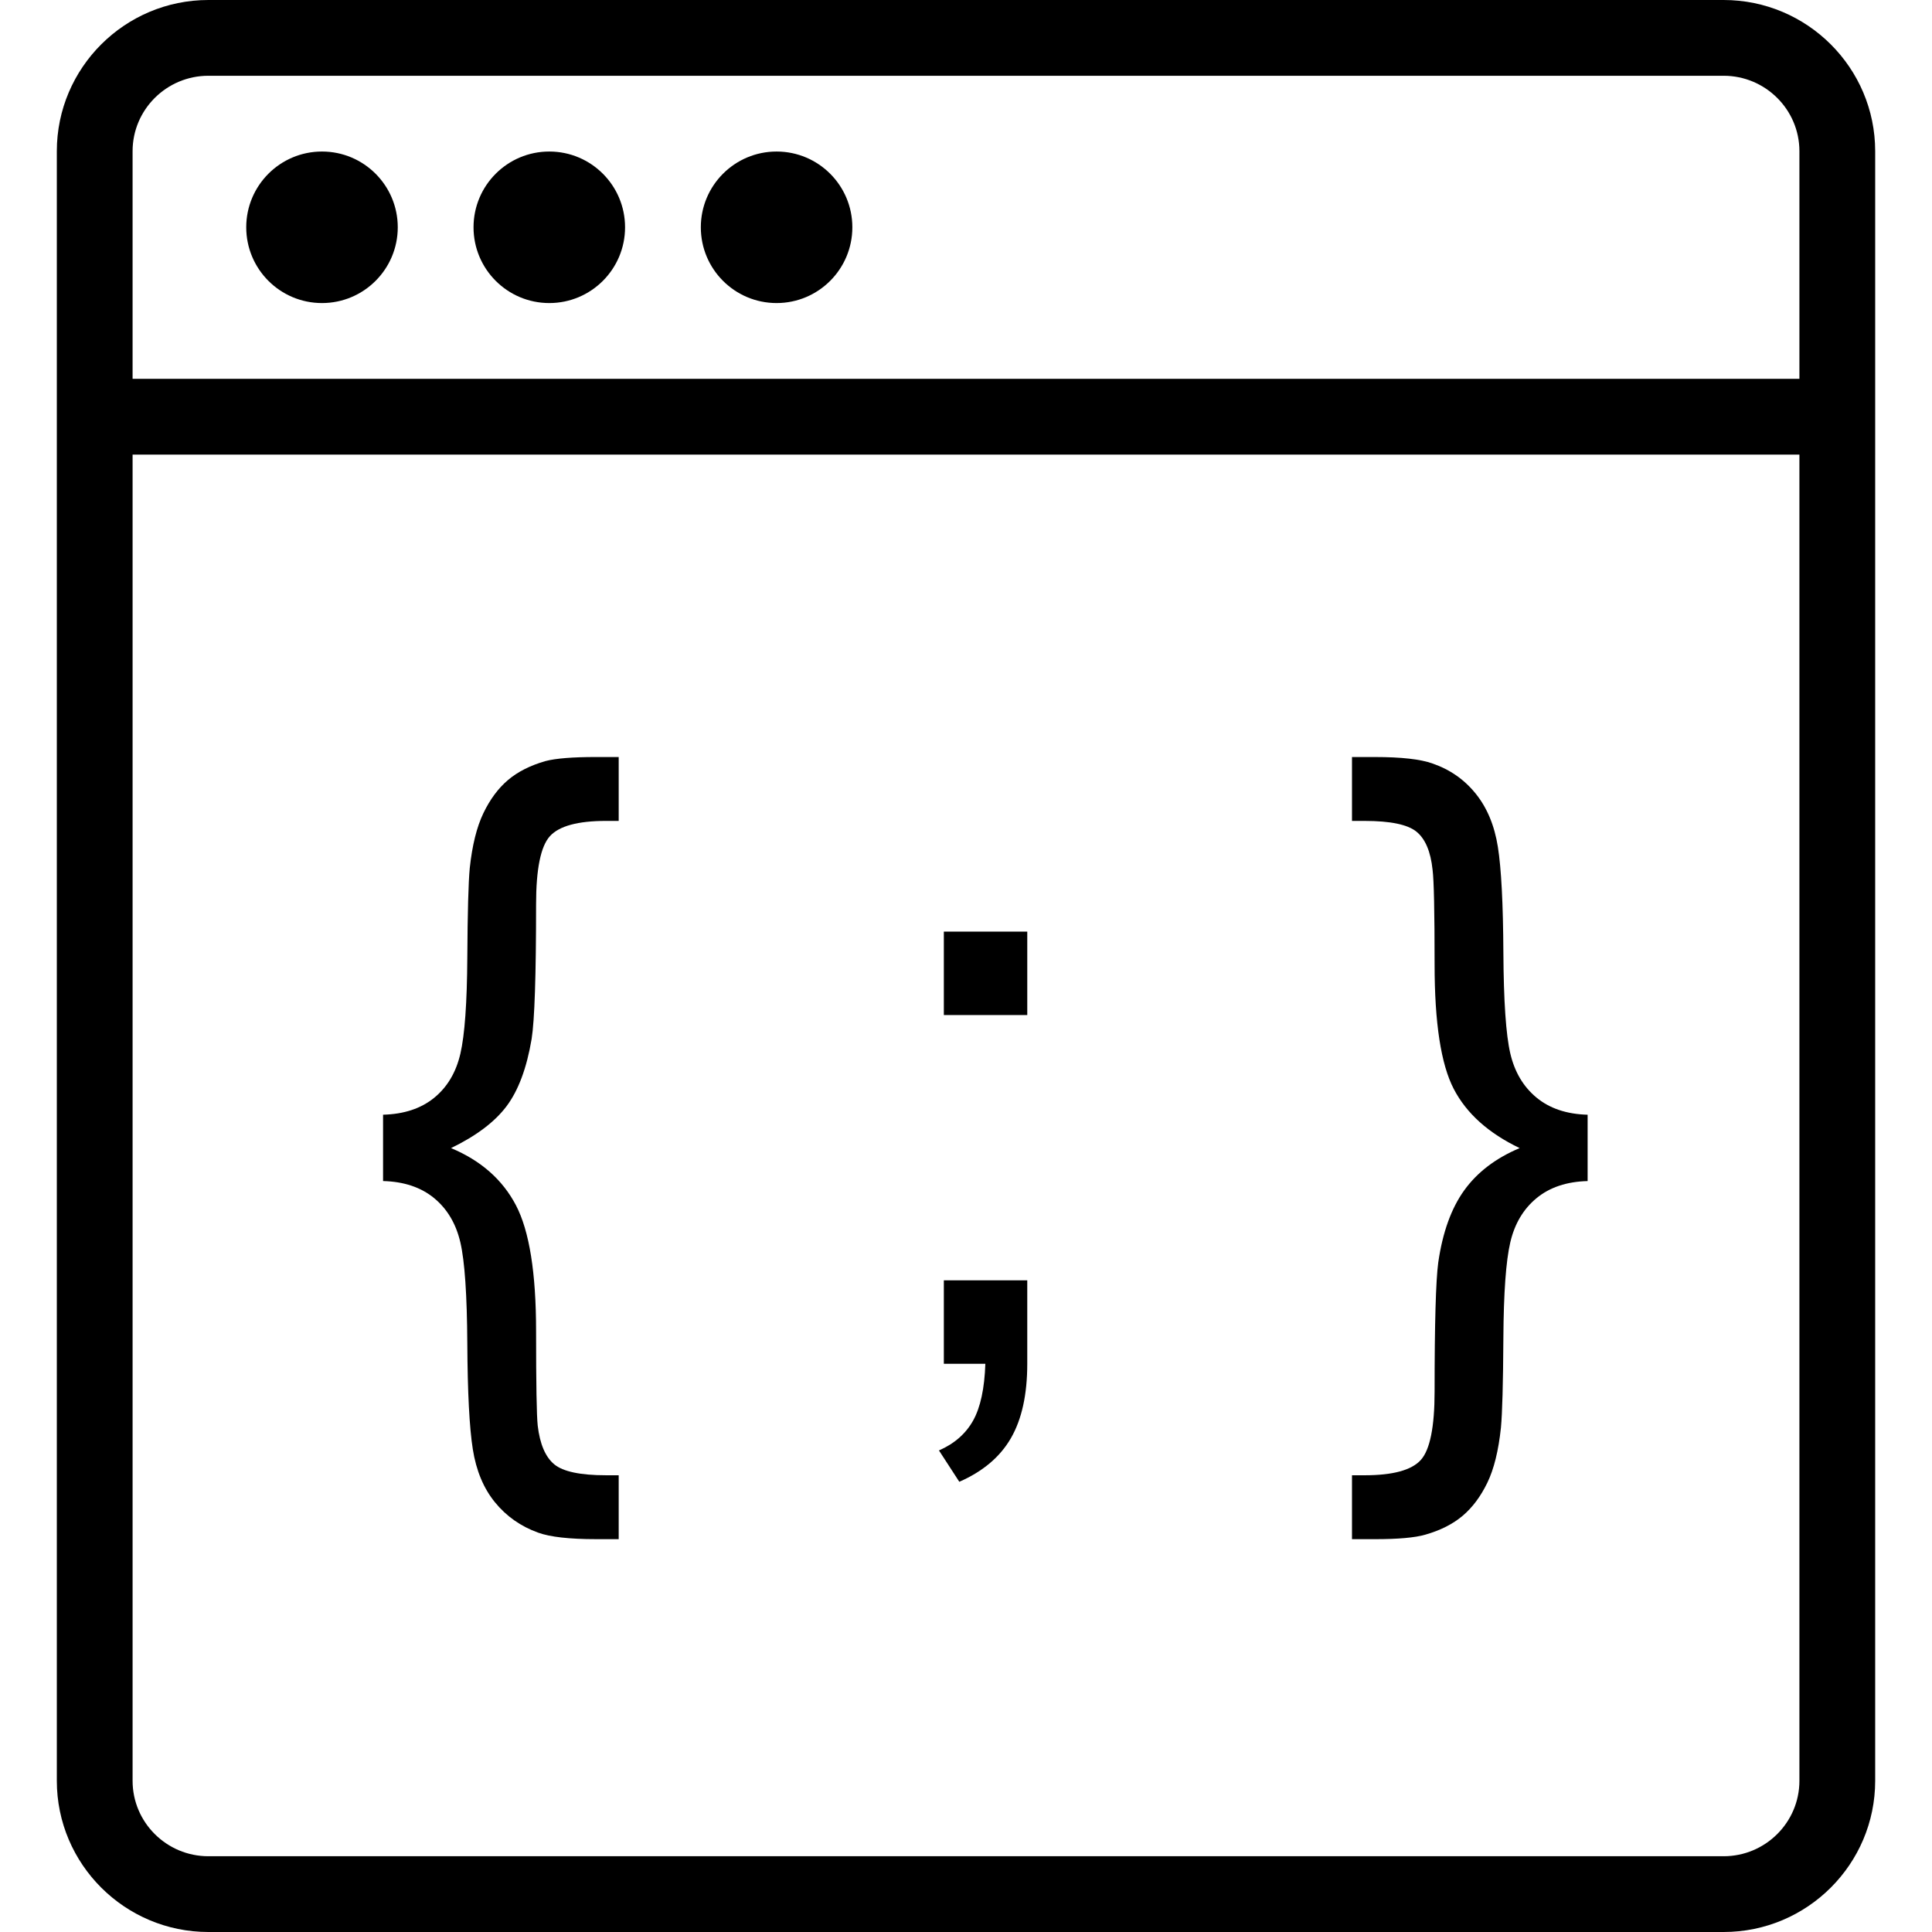 <?xml version="1.0" encoding="iso-8859-1"?>
<!-- Generator: Adobe Illustrator 19.0.0, SVG Export Plug-In . SVG Version: 6.00 Build 0)  -->
<svg version="1.1" id="Layer_1" xmlns="http://www.w3.org/2000/svg" xmlns:xlink="http://www.w3.org/1999/xlink" x="0px" y="0px"
	 viewBox="0 0 512 512" style="enable-background:new 0 0 512 512;" xml:space="preserve">
<g>
	<g>
		<path d="M456.779,0H55.221C33.075,0,15.059,17.975,15.059,40.071v60.321v20.078v351.458c0,22.096,18.016,40.071,40.162,40.071
			h401.559c22.146,0,40.162-17.975,40.162-40.071V120.471v-20.078V40.071C496.941,17.975,478.925,0,456.779,0z M476.863,471.929
			c0,11.025-9.01,19.993-20.083,19.993H55.221c-11.074,0-20.083-8.968-20.083-19.993V120.471h441.725V471.929z M476.863,100.392
			H35.137V40.071c0-11.025,9.01-19.993,20.083-19.993h401.559c11.073,0,20.083,8.968,20.083,19.993V100.392z"/>
	</g>
</g>
<g>
	<g>
		<circle cx="85.333" cy="60.235" r="20.078"/>
	</g>
</g>
<g>
	<g>
		<circle cx="145.569" cy="60.235" r="20.078"/>
	</g>
</g>
<g>
	<g>
		<circle cx="205.804" cy="60.235" r="20.078"/>
	</g>
</g>
<g>
	<g>
		<rect x="250.127" y="246.889" width="22.109" height="22.109"/>
	</g>
</g>
<g>
	<g>
		<path d="M407.201,290.881c-3.486-2.874-5.805-6.774-6.955-11.7c-1.152-4.925-1.762-13.857-1.835-26.797
			c-0.07-12.943-0.557-22.252-1.456-27.932c-0.898-5.679-2.859-10.39-5.878-14.127c-3.019-3.74-6.829-6.4-11.43-7.981
			c-3.165-1.149-8.27-1.724-15.315-1.724h-6.038v16.931h3.343c6.829,0,11.412,0.952,13.749,2.857
			c2.337,1.904,3.757,5.268,4.262,10.084c0.359,2.731,0.537,11.108,0.537,25.128c0,15.458,1.692,26.439,5.07,32.947
			c3.378,6.505,9.203,11.735,17.471,15.691c-6.327,2.657-11.217,6.38-14.668,11.161s-5.75,11.161-6.902,19.142
			c-0.647,4.816-0.971,16.211-0.971,34.186c0,9.417-1.222,15.475-3.664,18.171c-2.445,2.696-7.406,4.043-14.883,4.043h-3.343v16.934
			h6.038c6.185,0,10.643-0.396,13.373-1.187c4.026-1.149,7.334-2.821,9.921-5.015c2.59-2.194,4.764-5.105,6.526-8.737
			c1.762-3.629,2.967-8.501,3.612-14.612c0.361-3.81,0.577-11.719,0.647-23.725c0.073-12.007,0.683-20.472,1.835-25.396
			c1.149-4.925,3.469-8.825,6.955-11.701c3.486-2.876,7.999-4.387,13.535-4.53v-17.579
			C415.199,295.268,410.687,293.758,407.201,290.881z"/>
	</g>
</g>
<g>
	<g>
		<path d="M134.25,293.148c3.127-4.172,5.338-10.102,6.634-17.795c0.79-4.962,1.184-16.858,1.184-35.697
			c0-9.347,1.223-15.367,3.667-18.063c2.445-2.695,7.406-4.044,14.883-4.044h3.343v-16.931h-6.039
			c-6.184,0-10.642,0.358-13.372,1.077c-4.026,1.152-7.334,2.824-9.921,5.015c-2.59,2.194-4.763,5.122-6.526,8.789
			c-1.762,3.667-2.967,8.521-3.612,14.559c-0.361,3.809-0.578,11.718-0.648,23.725c-0.073,12.007-0.683,20.49-1.835,25.452
			c-1.149,4.959-3.469,8.86-6.955,11.7c-3.489,2.839-7.999,4.332-13.536,4.475v17.579c5.537,0.143,10.047,1.654,13.536,4.53
			c3.486,2.876,5.805,6.794,6.955,11.753c1.152,4.962,1.762,13.912,1.835,26.855c0.07,12.941,0.557,22.249,1.456,27.929
			c0.898,5.679,2.856,10.373,5.878,14.076c3.019,3.702,6.829,6.38,11.43,8.034c3.165,1.149,8.27,1.727,15.315,1.727h6.039V390.96
			h-3.343c-6.829,0-11.412-0.969-13.749-2.911c-2.336-1.94-3.792-5.356-4.37-10.245c-0.286-2.661-0.432-11.001-0.432-25.02
			c0-15.455-1.779-26.582-5.336-33.376c-3.559-6.794-9.294-11.846-17.202-15.151C126.216,301.019,131.122,297.316,134.25,293.148z"
			/>
	</g>
</g>
<g>
	<g>
		<path d="M250.127,339.303v22.109h11c-0.216,6.543-1.295,11.558-3.235,15.043c-1.943,3.487-4.962,6.129-9.058,7.927l5.391,8.304
			c6.255-2.733,10.82-6.596,13.696-11.593c2.876-4.997,4.314-11.558,4.314-19.682v-22.109H250.127z"/>
	</g>
</g>
<g>
</g>
<g>
</g>
<g>
</g>
<g>
</g>
<g>
</g>
<g>
</g>
<g>
</g>
<g>
</g>
<g>
</g>
<g>
</g>
<g>
</g>
<g>
</g>
<g>
</g>
<g>
</g>
<g>
</g>
</svg>
